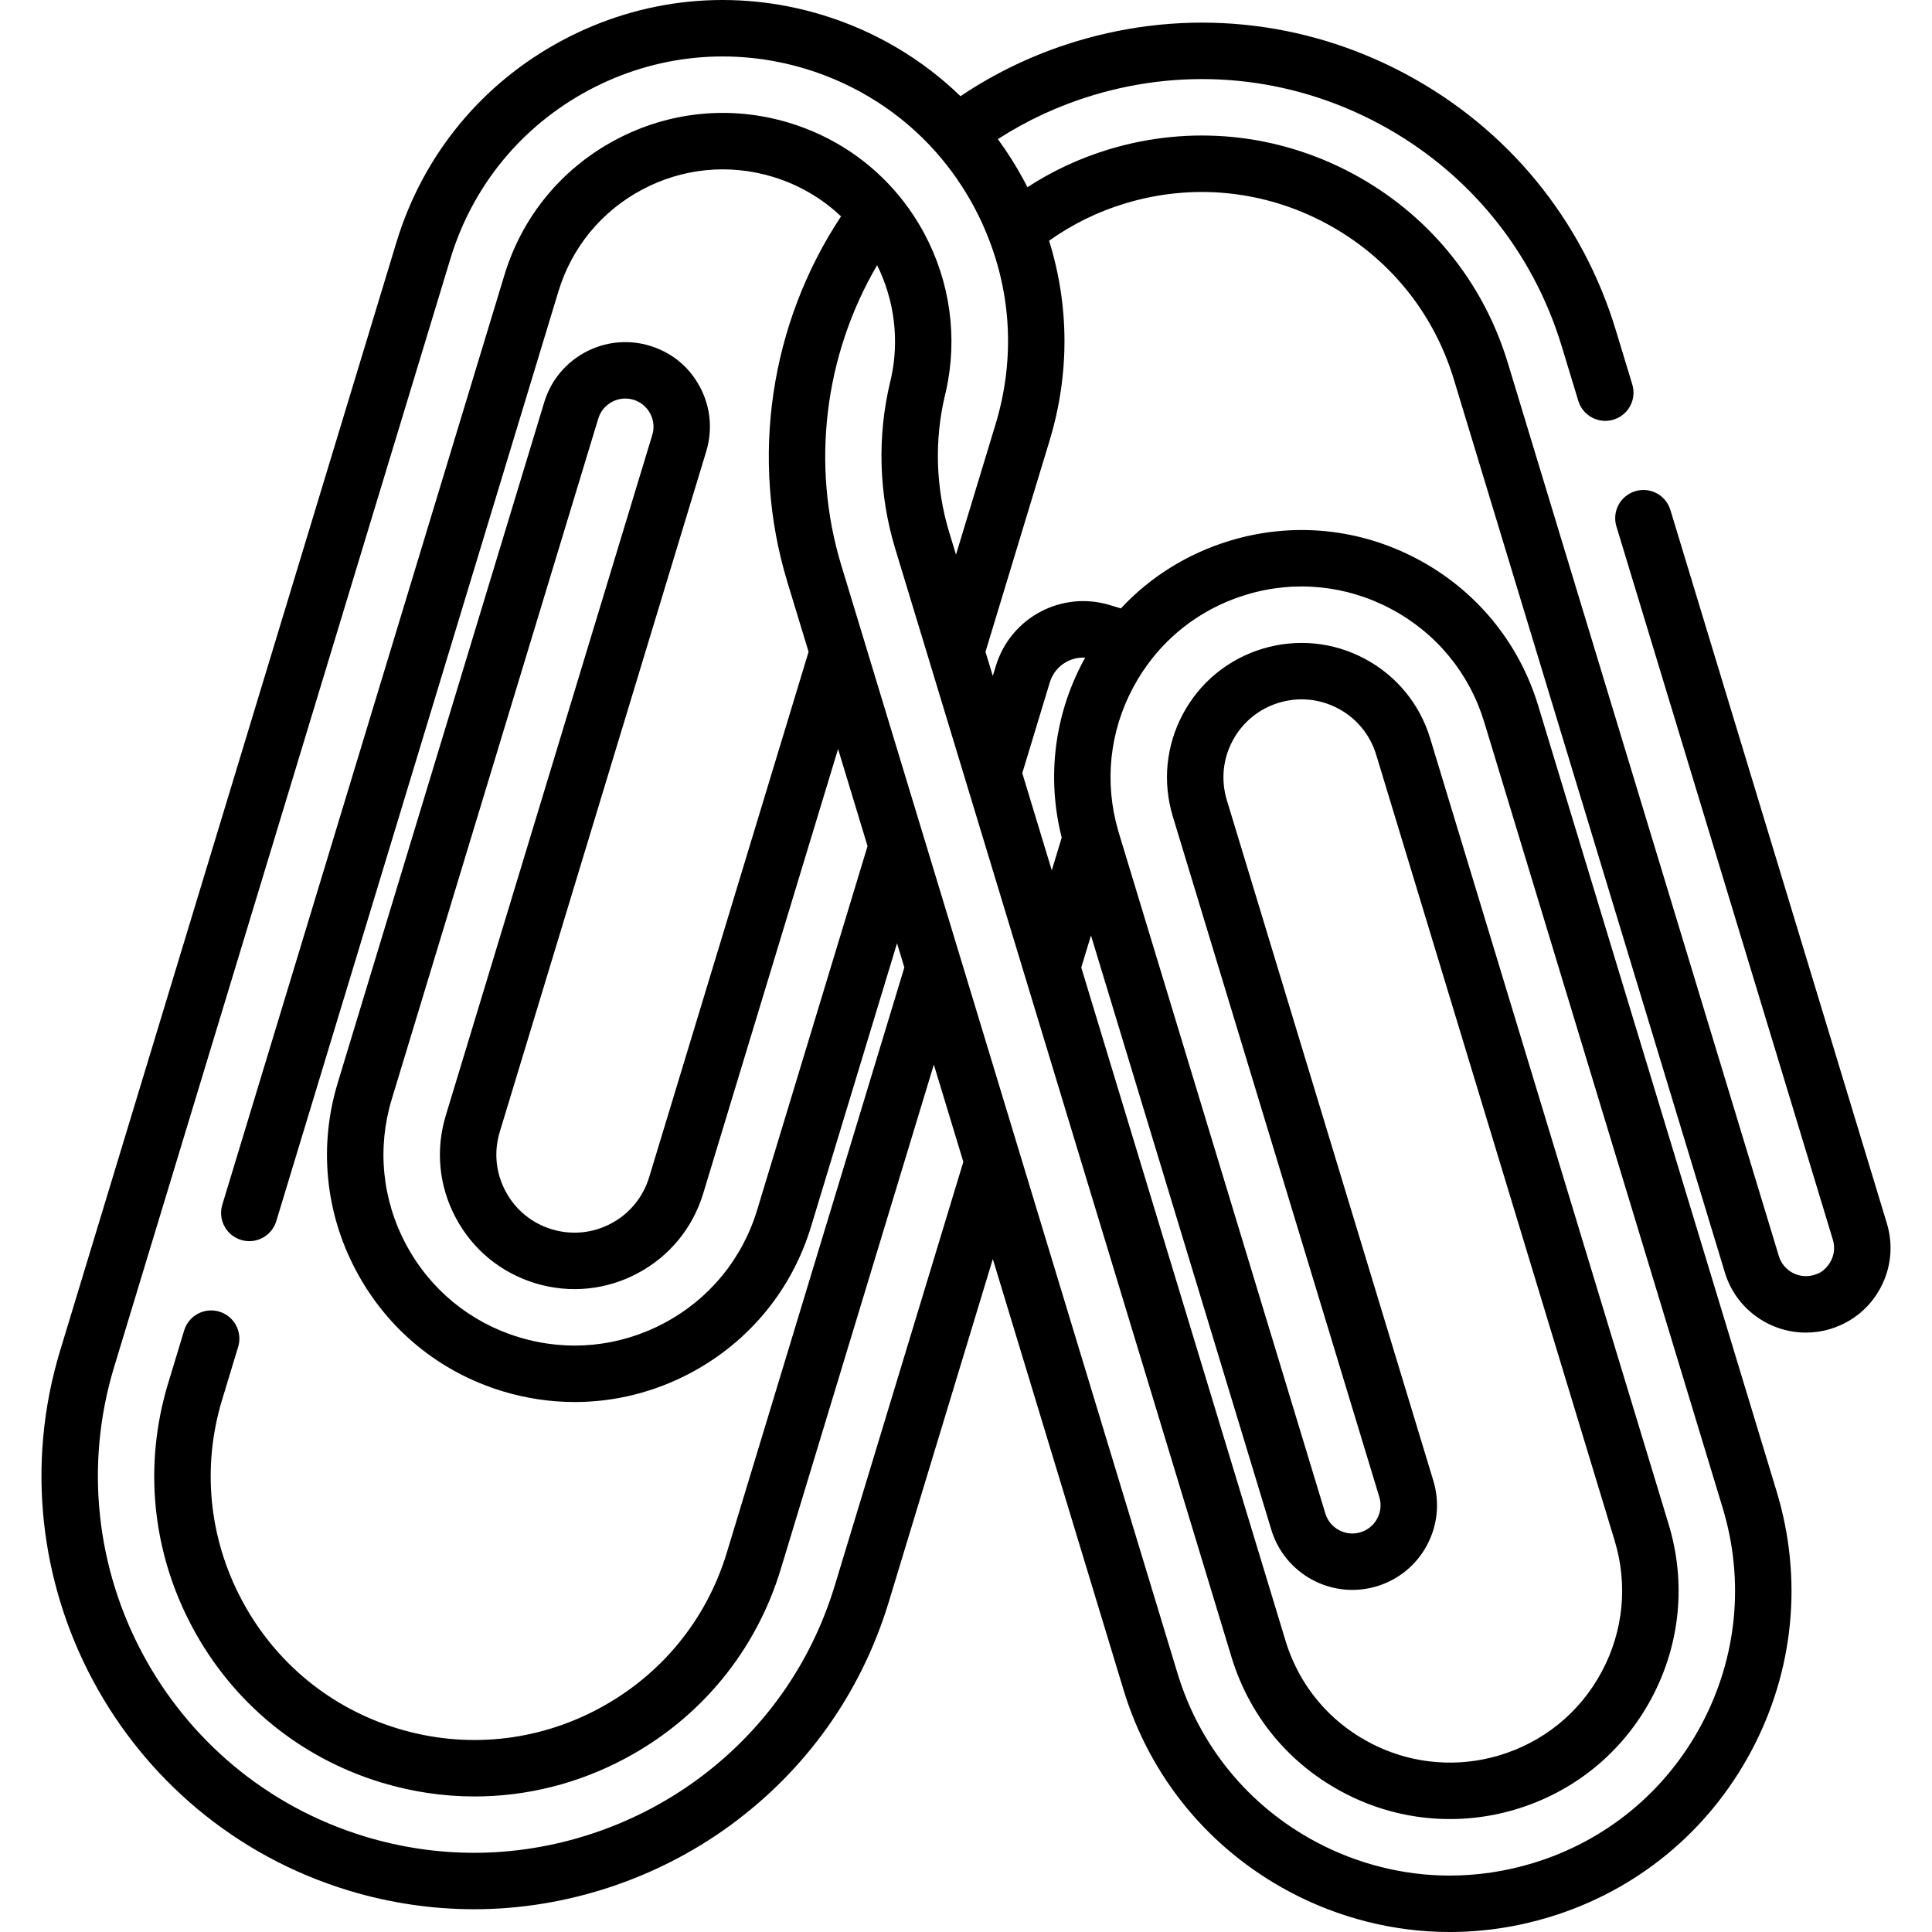 <?xml version="1.0" encoding="iso-8859-1"?>
<!-- Generator: Adobe Illustrator 19.0.0, SVG Export Plug-In . SVG Version: 6.00 Build 0)  -->
<svg version="1.1" id="Capa_1" xmlns="http://www.w3.org/2000/svg" xmlns:xlink="http://www.w3.org/1999/xlink" x="0px" y="0px"
	 viewBox="0 0 512.001 512.001" style="enable-background:new 0 0 512.001 512.001;" xml:space="preserve">
<g>
	<g>
		<path d="M500.039,324.204l-57.364-189.047c-1.199-3.952-5.374-6.183-9.325-4.984c-3.952,1.199-6.183,5.374-4.984,9.325
			l57.364,189.044c0.894,2.952-0.07,6.171-2.756,8.281c-0.591,0.465-1.292,0.766-2.014,0.974c-0.156,0.045-0.311,0.093-0.464,0.145
			c-3.874,1.027-7.908-1.195-9.078-5.055L399.581,96.153c-6.571-21.678-21.197-39.499-41.185-50.183
			c-19.99-10.685-42.938-12.941-64.612-6.362c-7.682,2.33-14.878,5.696-21.511,10.009c-0.3-0.592-0.597-1.186-0.909-1.77
			c-2.056-3.836-4.372-7.507-6.919-10.982c7.71-4.966,16.083-8.854,24.998-11.56c25.491-7.742,52.483-5.087,75.998,7.474
			c23.511,12.571,40.718,33.536,48.45,59.032l4.377,14.418c1.199,3.951,5.375,6.182,9.326,4.983h0.001
			c3.952-1.199,6.182-5.375,4.982-9.326l-4.376-14.416c-8.891-29.316-28.676-53.422-55.711-67.878
			C345.45,5.148,314.414,2.096,285.1,10.997c-10.949,3.323-21.193,8.203-30.561,14.495c-10.255-9.938-22.81-17.339-36.682-21.553
			c-23.122-7.013-47.586-4.605-68.888,6.782c-21.312,11.389-36.909,30.393-43.916,53.51L15.939,357.912
			c-18.363,60.538,15.947,124.736,76.486,143.11c10.839,3.283,22.027,4.948,33.251,4.948c24.098,0,48.159-7.869,67.749-22.156
			c20.262-14.776,34.823-35.274,42.107-59.274l27.577-90.885l34.626,114.121c7.007,23.118,22.604,42.123,43.917,53.514
			c13.117,7.008,27.8,10.712,42.459,10.712c0.021,0,0.043,0,0.063,0c8.883,0,17.753-1.322,26.364-3.93
			c23.114-7.009,42.118-22.606,53.513-43.917c11.385-21.302,13.792-45.767,6.781-68.889l-63.194-208.264
			c-5.078-16.732-16.387-30.497-31.842-38.758c-15.456-8.26-33.181-10.015-49.911-4.935c-11.154,3.391-21.032,9.547-28.847,17.928
			l-2.948-0.894c-12.787-3.88-26.298,3.342-30.178,16.129l-0.808,2.664l-1.941-6.397l16.989-55.986
			c5.32-17.555,5.244-35.749-0.134-52.959c6.105-4.345,12.841-7.669,20.11-9.873c17.855-5.42,36.755-3.558,53.221,5.241
			c16.464,8.8,28.512,23.479,33.924,41.336l71.836,236.733c2.931,9.673,11.853,15.923,21.481,15.923
			c2.148,0,4.333-0.312,6.493-0.965c0.146-0.045,0.289-0.093,0.43-0.146c5.541-1.796,10.091-5.602,12.844-10.756
			C501.177,336.002,501.775,329.937,500.039,324.204z M336.918,405.423c3.591,11.835,16.142,18.542,27.977,14.952
			c5.733-1.74,10.447-5.608,13.271-10.892c2.824-5.285,3.421-11.353,1.682-17.086l-54.723-180.353
			c-1.604-5.297-1.057-10.895,1.541-15.761c2.606-4.875,6.954-8.443,12.244-10.047c5.29-1.606,10.885-1.053,15.763,1.554
			c4.865,2.597,8.429,6.941,10.034,12.233l63.195,208.266c3.536,11.645,2.323,23.975-3.418,34.718
			c-5.806,10.867-15.53,18.77-27.38,22.251c-10.747,3.157-22.218,2.26-32.303-2.528c-11.794-5.602-20.37-15.539-24.145-27.981
			l-54.11-178.35l2.577-8.495L336.918,405.423z M278.22,180.812c1.263-4.161,5.214-6.771,9.375-6.534
			c-0.159,0.287-0.329,0.568-0.482,0.857c-7.748,14.477-9.751,31.026-5.75,46.85l-2.63,8.665l-7.818-25.766L278.22,180.812z
			 M326.345,439.093c5.014,16.524,16.392,29.716,32.04,37.148c13.409,6.367,28.657,7.564,42.934,3.368
			c15.73-4.622,28.64-15.117,36.353-29.552c7.622-14.268,9.234-30.643,4.537-46.109l-63.194-208.263
			c-2.765-9.118-8.91-16.604-17.298-21.082c-8.395-4.487-18.036-5.438-27.149-2.675c-9.113,2.764-16.602,8.91-21.094,17.31
			c-4.478,8.389-5.424,18.029-2.662,27.146l54.724,180.356c0.58,1.911,0.381,3.934-0.561,5.695
			c-0.942,1.762-2.513,3.052-4.424,3.632c-1.912,0.579-3.934,0.382-5.695-0.561c-1.762-0.941-3.051-2.513-3.631-4.424
			l-54.723-180.356c-0.01-0.032-0.02-0.065-0.03-0.098c-0.031-0.099-0.059-0.198-0.086-0.299c-0.024-0.095-0.049-0.188-0.077-0.283
			c-3.687-12.718-2.271-26.161,3.993-37.865c1.443-2.706,3.149-5.308,5.069-7.73c6.354-8.003,14.951-13.824,24.858-16.836
			c12.905-3.92,26.584-2.563,38.517,3.814c11.934,6.378,20.664,17.002,24.583,29.912l63.194,208.263
			c5.853,19.298,3.842,39.72-5.658,57.499c-9.51,17.788-25.373,30.804-44.661,36.655c-7.204,2.181-14.615,3.288-22.034,3.288
			c-0.018,0-0.034,0-0.052,0c-12.215,0-24.462-3.094-35.417-8.947c-17.789-9.507-30.805-25.367-36.654-44.665l-41.724-137.514
			c-0.019-0.066-0.038-0.133-0.058-0.198l-40.956-134.96c-0.019-0.067-0.038-0.136-0.058-0.201l-6.319-20.802
			c-8.076-26.638-4.466-55.609,9.512-79.486c4.598,9.288,5.917,19.857,3.697,29.945c-0.003,0.013-0.006,0.024-0.009,0.036
			c-0.086,0.328-0.164,0.649-0.241,0.979l0.003,0.001c-3.472,14.552-3.006,29.828,1.351,44.183l8.895,29.302
			c0.018,0.065,0.037,0.13,0.056,0.194L326.345,439.093z M120.802,322.763c4.477,8.4,11.965,14.55,21.087,17.316
			c9.11,2.763,18.752,1.814,27.145-2.673c8.385-4.475,14.532-11.96,17.311-21.083l35.753-117.834l7.812,25.74l-29.262,96.438
			c-3.916,12.929-12.638,23.557-24.558,29.925c-11.933,6.37-25.621,7.719-38.539,3.798c-12.939-3.928-23.568-12.653-29.933-24.575
			c-6.374-11.913-7.721-25.599-3.794-38.534l54.725-180.358c1.197-3.946,5.383-6.178,9.327-4.984
			c1.911,0.58,3.482,1.869,4.424,3.632c0.941,1.762,1.14,3.784,0.561,5.695l-54.728,180.365
			C115.368,304.748,116.318,314.388,120.802,322.763z M263.84,112.41l-10.492,34.578l-1.796-5.917
			c-3.589-11.827-3.973-24.412-1.099-36.438c0.051-0.22,0.103-0.434,0.161-0.653c0.005-0.017,0.006-0.035,0.01-0.052
			c0.009-0.035,0.018-0.069,0.026-0.104c0.019-0.075,0.037-0.15,0.054-0.226c3.142-14.078,1.112-28.87-5.722-41.659
			c-1.921-3.583-4.182-6.961-6.72-10.044c-7.558-9.172-17.617-15.859-29.089-19.337c-15.468-4.696-31.843-3.085-46.11,4.538
			c-14.269,7.622-24.708,20.344-29.392,35.816l-74.76,246.36c-1.199,3.952,1.032,8.127,4.984,9.326
			c3.952,1.199,8.127-1.032,9.325-4.984L147.981,77.25c3.527-11.649,11.385-21.224,22.128-26.963
			c10.743-5.741,23.073-6.956,34.722-3.417c6.829,2.07,12.97,5.662,18.054,10.469c-18.802,28.397-24.166,64.098-14.263,96.76
			l5.662,18.639l-42.249,139.237c-1.614,5.297-5.182,9.645-10.05,12.243c-4.875,2.603-10.471,3.155-15.759,1.553
			c-5.292-1.605-9.636-5.172-12.237-10.053c-2.604-4.864-3.154-10.455-1.55-15.743l54.725-180.366
			c2.121-6.989,0.769-14.476-3.858-20.435c-1.944-2.503-4.438-4.555-7.26-5.994c-12.826-6.542-27.828,0.275-31.811,13.401
			L89.511,286.939c-5.088,16.761-3.342,34.494,4.916,49.926c8.244,15.44,22.015,26.747,38.778,31.836
			c6.286,1.908,12.71,2.853,19.102,2.853c10.632,0,21.173-2.617,30.825-7.77c15.448-8.253,26.75-22.027,31.823-38.777l22.766-75.027
			l1.943,6.403l-47.066,155.13c-5.408,17.828-17.465,32.497-33.948,41.305c-16.482,8.808-35.379,10.68-53.208,5.272
			c-17.827-5.408-32.496-17.465-41.304-33.948c-8.808-16.483-10.68-35.378-5.272-53.208l4.25-14.01
			c1.198-3.952-1.033-8.127-4.984-9.325c-3.952-1.198-8.126,1.033-9.325,4.984l-4.25,14.01c-6.569,21.651-4.299,44.591,6.392,64.597
			c10.691,20.006,28.502,34.642,50.151,41.209c8.118,2.463,16.414,3.683,24.672,3.683c13.766,0,27.42-3.392,39.924-10.075
			c20.007-10.691,34.643-28.502,41.209-50.151l40.571-133.722l7.819,25.765l-34.074,112.298
			c-6.333,20.867-18.993,38.688-36.609,51.535c-17.051,12.435-37.983,19.284-58.938,19.284c-9.755,0-19.484-1.449-28.912-4.304
			c-52.647-15.977-82.485-71.81-66.515-124.459l89.114-293.682c5.849-19.294,18.867-35.156,36.654-44.662
			c17.779-9.503,38.202-11.511,57.496-5.661c13.404,4.073,25.335,11.692,34.502,22.032c3.907,4.407,7.329,9.329,10.166,14.626
			c1.519,2.843,2.875,5.826,4.034,8.878C268.18,79.421,268.741,96.237,263.84,112.41z"/>
	</g>
</g>
<g>
</g>
<g>
</g>
<g>
</g>
<g>
</g>
<g>
</g>
<g>
</g>
<g>
</g>
<g>
</g>
<g>
</g>
<g>
</g>
<g>
</g>
<g>
</g>
<g>
</g>
<g>
</g>
<g>
</g>
</svg>
